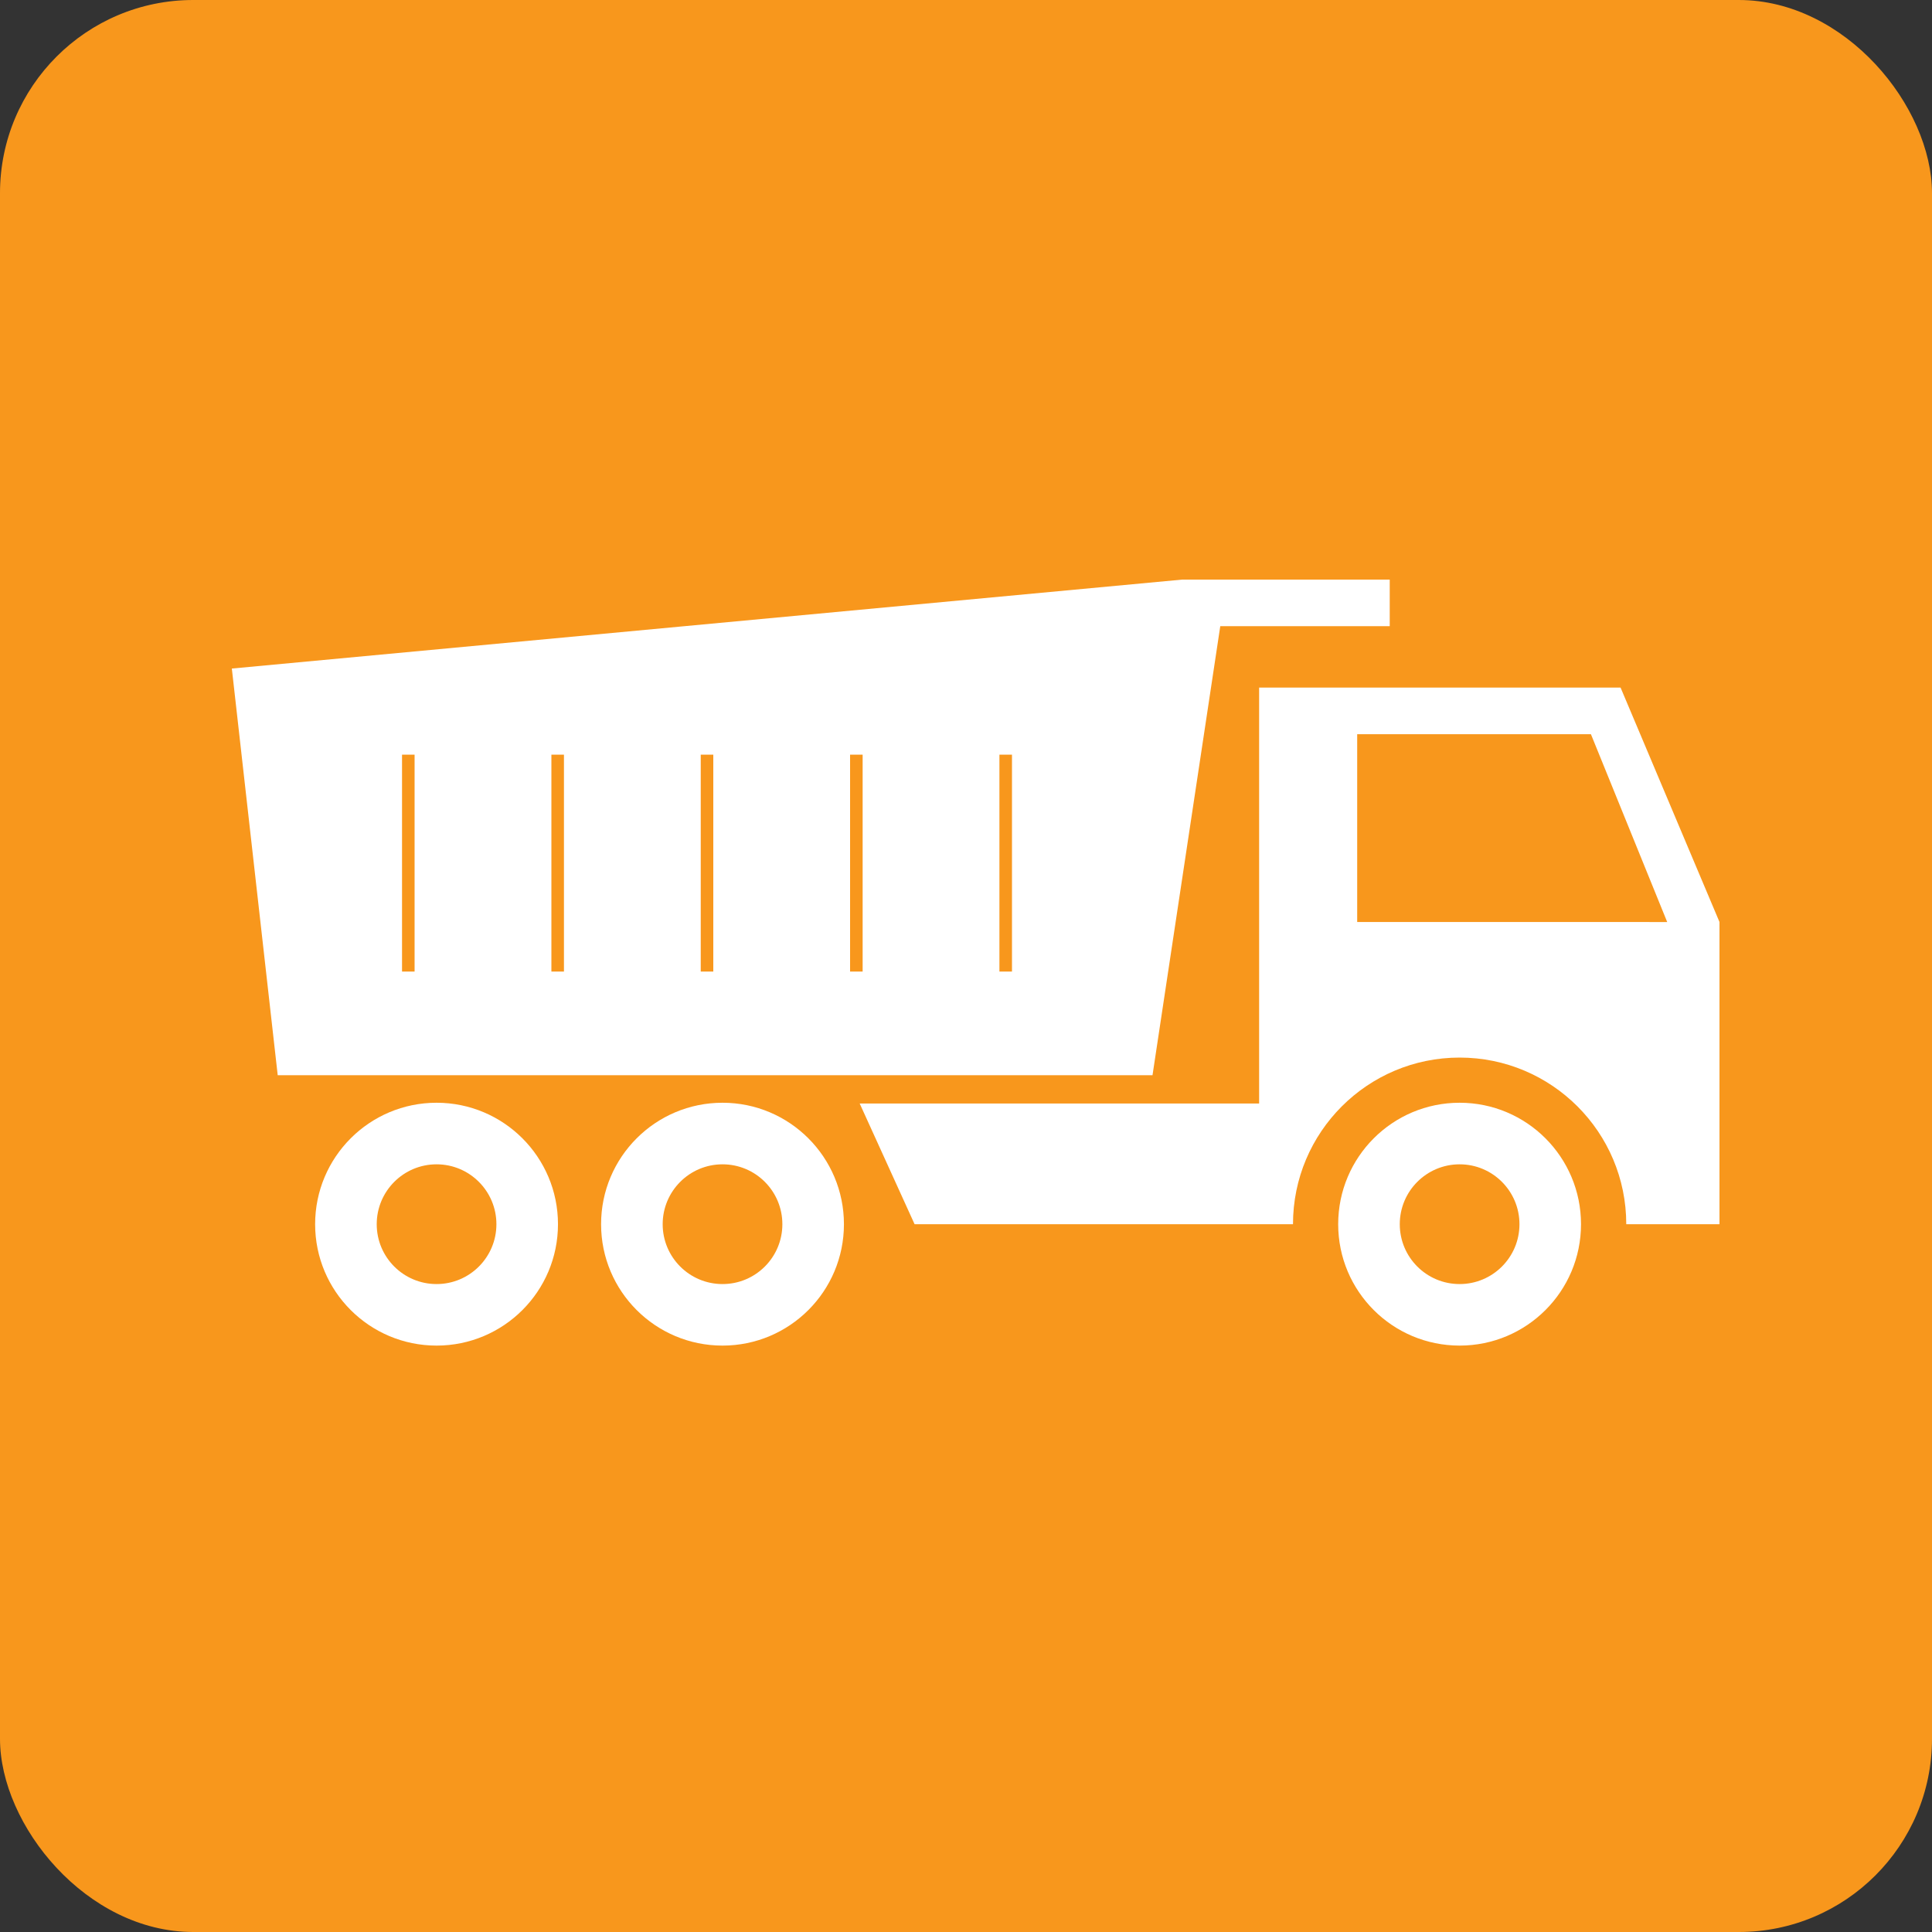 <svg xmlns="http://www.w3.org/2000/svg" width="100" height="100" fill="none" viewBox="0 0 100 100"><rect x="0" y="0" width="100" height="100" fill="#333333" stroke="none"/><rect width="100" height="100" fill="#F8971C" rx="10"/><path fill="#fff" d="M83.881 35.59H65.172V57.118H44.498L47.339 63.365H66.925C66.925 58.599 70.788 54.74 75.55 54.74C80.312 54.74 84.175 58.599 84.175 63.365H89V47.722L83.881 35.59ZM70.248 47.723V38.002H82.346L86.294 47.724L70.248 47.723Z"/><path fill="#fff" d="M75.55 57.078C72.076 57.078 69.264 59.894 69.264 63.365C69.264 66.836 72.076 69.648 75.55 69.648C79.021 69.648 81.833 66.836 81.833 63.365C81.833 59.894 79.021 57.078 75.55 57.078ZM75.55 66.463C73.838 66.463 72.452 65.076 72.452 63.365C72.452 61.654 73.838 60.265 75.55 60.265C77.261 60.265 78.647 61.654 78.647 63.365C78.647 65.076 77.261 66.463 75.55 66.463Z"/><path fill="#fff" d="M37.398 57.078C33.926 57.078 31.112 59.894 31.112 63.365C31.112 66.836 33.926 69.648 37.398 69.648C40.869 69.648 43.682 66.836 43.682 63.365C43.682 59.894 40.869 57.078 37.398 57.078ZM37.398 66.463C35.687 66.463 34.3 65.076 34.3 63.365C34.3 61.654 35.687 60.265 37.398 60.265C39.11 60.265 40.495 61.654 40.495 63.365C40.495 65.076 39.11 66.463 37.398 66.463Z"/><path fill="#fff" d="M22.597 57.078C19.125 57.078 16.311 59.894 16.311 63.365C16.311 66.836 19.125 69.648 22.597 69.648C26.068 69.648 28.881 66.836 28.881 63.365C28.881 59.894 26.068 57.078 22.597 57.078ZM22.597 66.463C20.886 66.463 19.499 65.076 19.499 63.365C19.499 61.654 20.886 60.265 22.597 60.265C24.307 60.265 25.694 61.654 25.694 63.365C25.694 65.076 24.307 66.463 22.597 66.463Z"/><path fill="#fff" d="M63.161 32.411H71.932V30H61.188L12 34.604L14.374 55.652H59.654L63.161 32.411ZM21.459 50.287H20.809V39.06H21.459V50.287ZM29.19 50.287H28.54V39.06H29.19V50.287ZM36.92 50.287H36.27V39.06H36.92V50.287ZM44.65 50.287H44V39.06H44.65V50.287ZM52.38 50.287H51.73V39.06H52.38V50.287Z"/></svg>